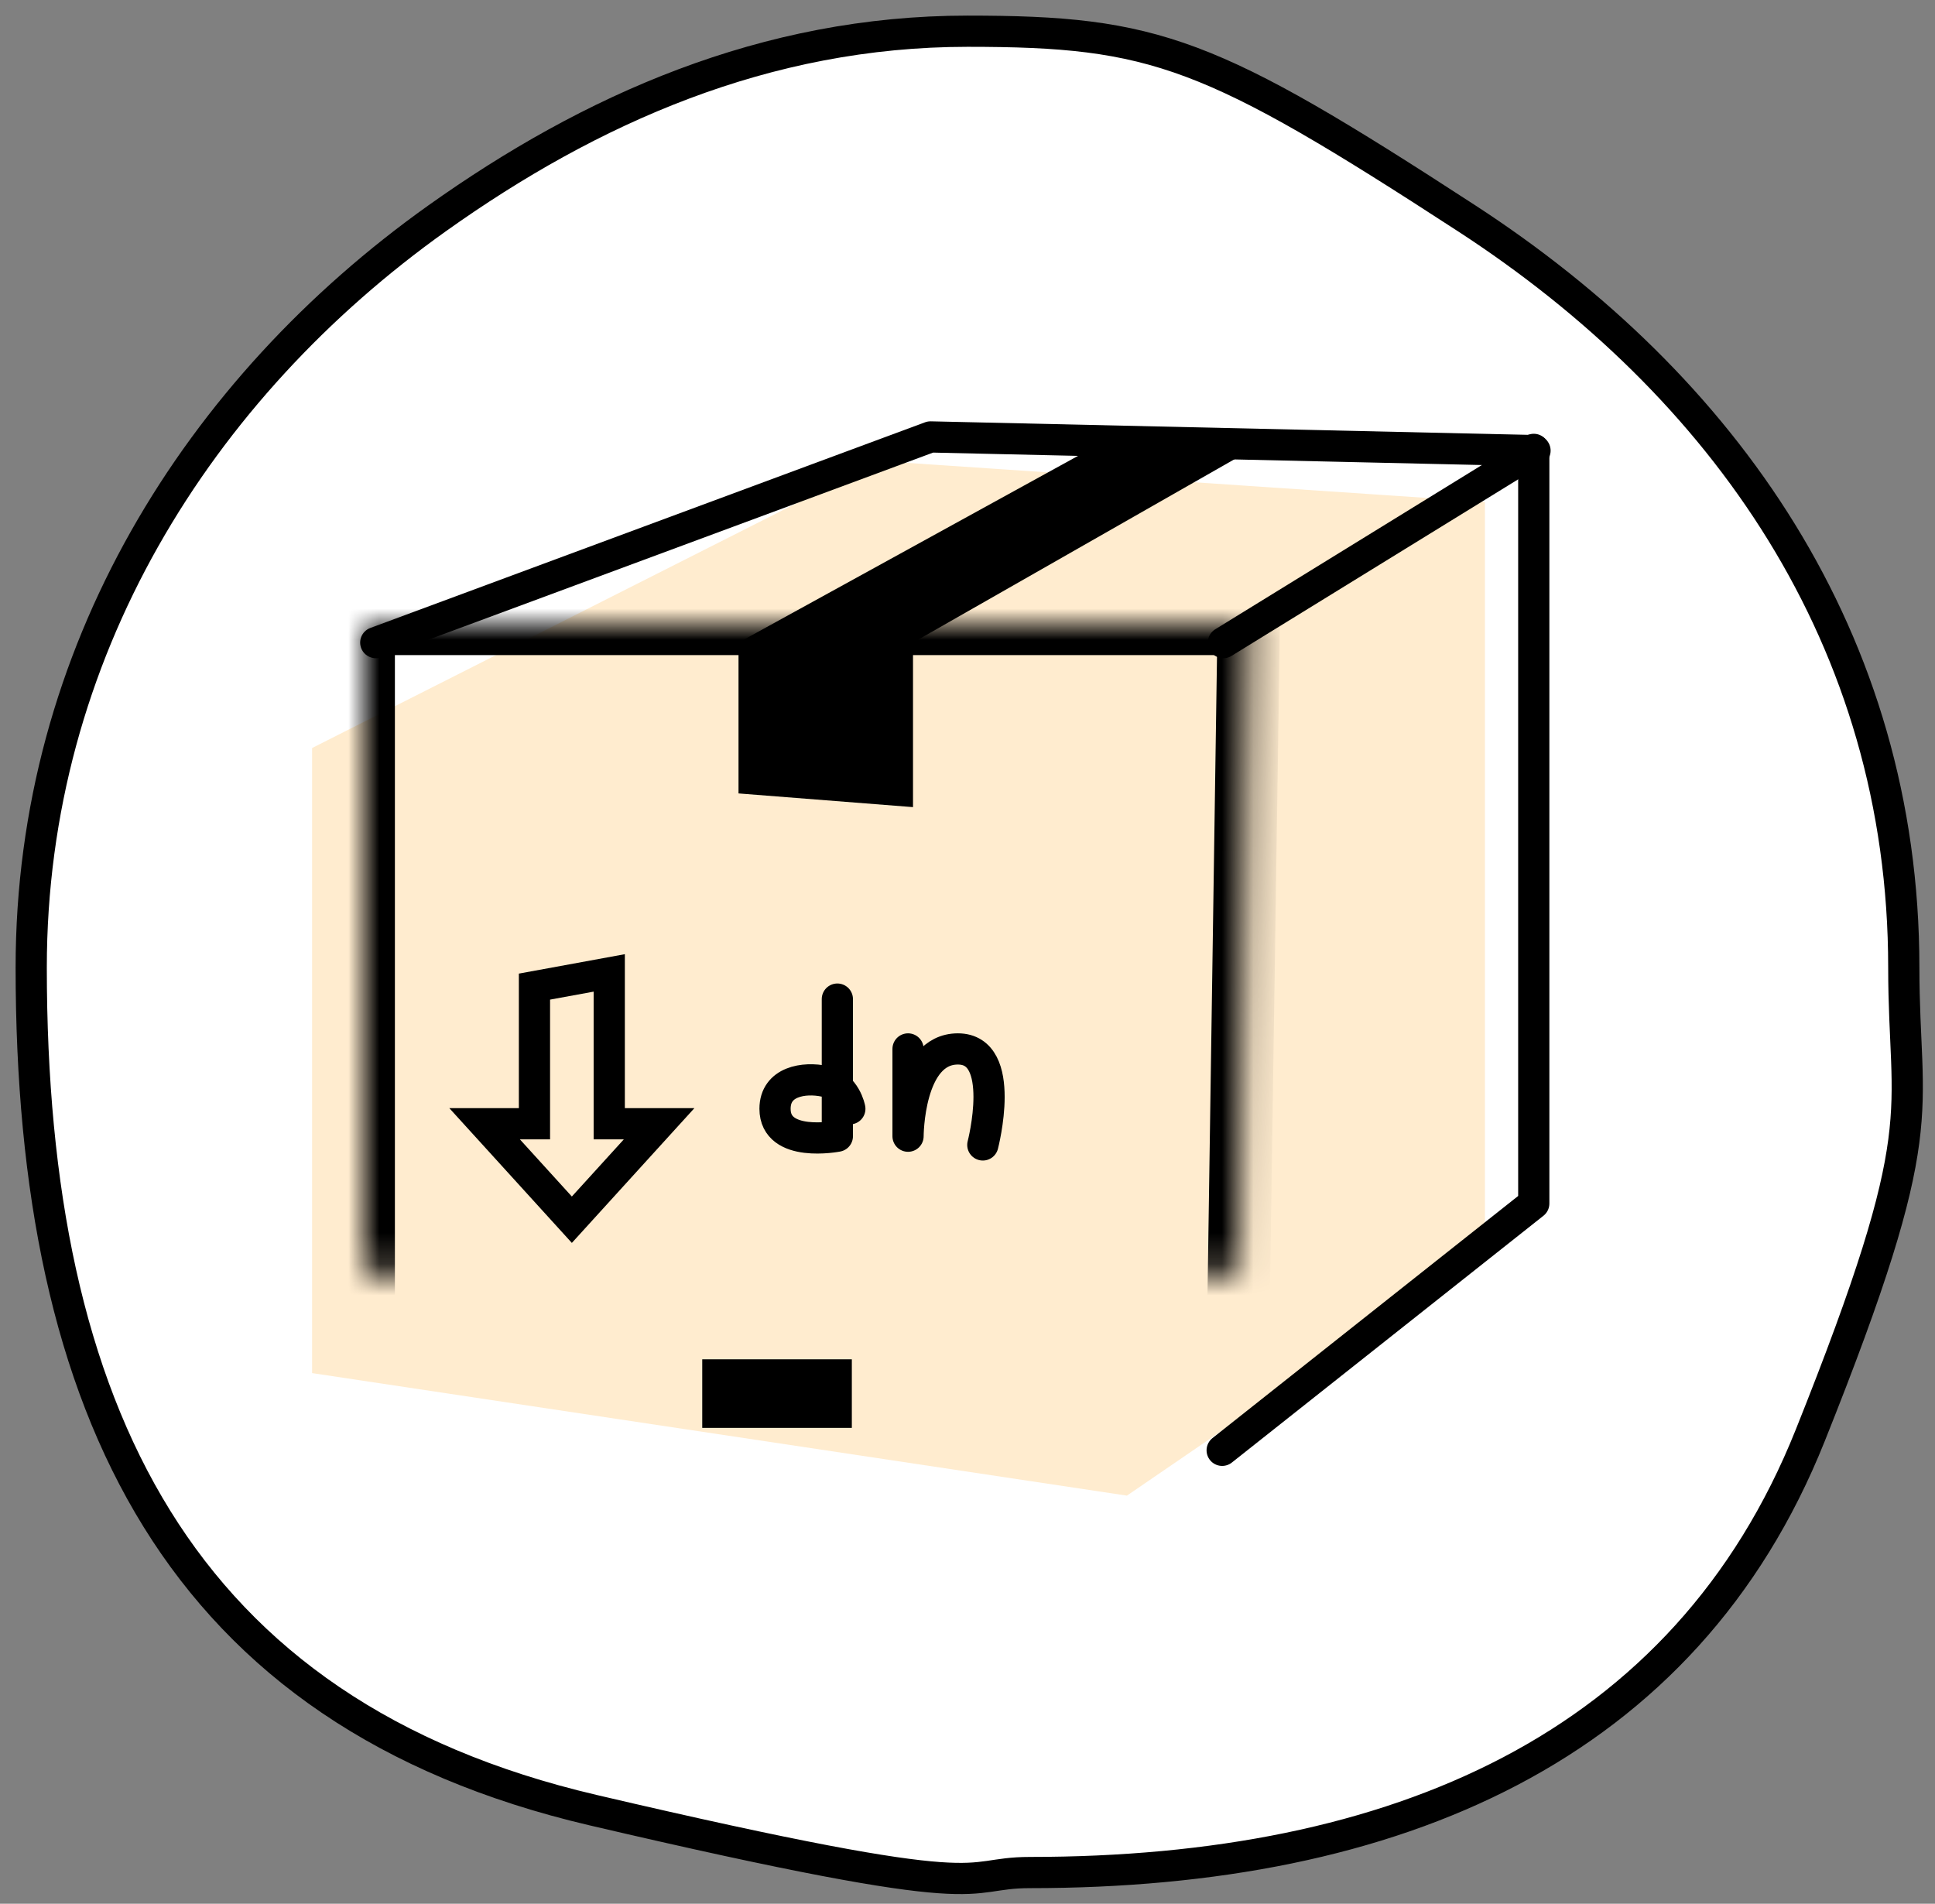 <?xml version="1.0" encoding="UTF-8"?>
<svg width="62px" height="61px" viewBox="0 0 62 61" version="1.1" xmlns="http://www.w3.org/2000/svg" xmlns:xlink="http://www.w3.org/1999/xlink">
    <rect x="0" y="0" width="62" height="61" fill="#808080" stroke="none"/>
    <!-- Generator: Sketch 41.2 (35397) - http://www.bohemiancoding.com/sketch -->
    <title>box-icon</title>
    <desc>Created with Sketch.</desc>
    <defs>
        <polygon id="path-1" points="0 5.991 28.357 5.991 27.958 32.791 1.96767994e-16 32.351"></polygon>
        <mask id="mask-2" maskContentUnits="userSpaceOnUse" maskUnits="objectBoundingBox" x="0" y="0" width="28.357" height="26.8" fill="white">
            <use xlink:href="#path-1"></use>
        </mask>
    </defs>
    <g id="Page-1" stroke="none" stroke-width="1" fill="none" fill-rule="evenodd">
        <g id="Artboard" transform="translate(-136, -305)">
            <g id="box-icon" transform="translate(137, 306)">
                <path d="M32,59 C43.72,59 53,55 57,45 C61,35 60,34.849 60,30 C60,19.458 54.224,11.35 46,6 C37.776,0.65 36.026,0 30,0 C23.519,0 17.905,2.506 13,6 C5.366,11.439 0,19.913 0,30 C0,44.207 4.739,53.897 18,57 C31.261,60.103 29.639,59 32,59 Z" id="Oval-2" stroke="#000000" fill="#FFFFFF"></path>
                <polygon id="Rectangle-3" fill="#FFECCF" points="9 22.968 27.196 13.773 46.579 15.081 46.579 39.071 35.108 46.923 9 42.997"></polygon>
                <g id="Group-4" transform="translate(10.653, 13)">
                    <use id="Rectangle" stroke="#000000" mask="url(#mask-2)" stroke-width="2" stroke-linecap="round" stroke-linejoin="round" xlink:href="#path-1"></use>
                    <polyline id="Path-39" stroke="#000000" stroke-linecap="round" stroke-linejoin="round" points="0.387 6.59 18.161 0 37.531 0.439 27.546 6.59"></polyline>
                    <polyline id="Path-41" stroke="#000000" stroke-linecap="round" stroke-linejoin="round" points="27.507 32.471 37.491 24.563 37.491 0.399"></polyline>
                    <polyline id="Path-42" fill="#000000" points="28.385 0.439 17.601 6.59 17.601 11.862 12.01 11.423 12.01 6.59 23.992 0"></polyline>
                    <polygon id="Path-43" stroke="#000000" points="5.472 17.613 5.472 22.007 3.874 22.007 6.67 25.082 9.466 22.007 7.868 22.007 7.868 17.174"></polygon>
                    <path d="M15.177,18.013 L15.177,19.331 L15.177,22.406 C15.177,22.406 13.18,22.796 13.18,21.528 C13.18,20.649 14.11,20.505 14.778,20.649 C15.445,20.793 15.577,21.528 15.577,21.528 M19.838,22.686 C19.838,22.686 20.637,19.61 19.039,19.61 C17.442,19.61 17.442,22.406 17.442,22.406 L17.442,19.61" id="Path-45" stroke="#000000" stroke-linecap="round" stroke-linejoin="round"></path>
                    <rect id="Rectangle-2" fill="#000000" x="10.848" y="29.555" width="4.793" height="2.197"></rect>
                </g>
            </g>
        </g>
    </g>
</svg>